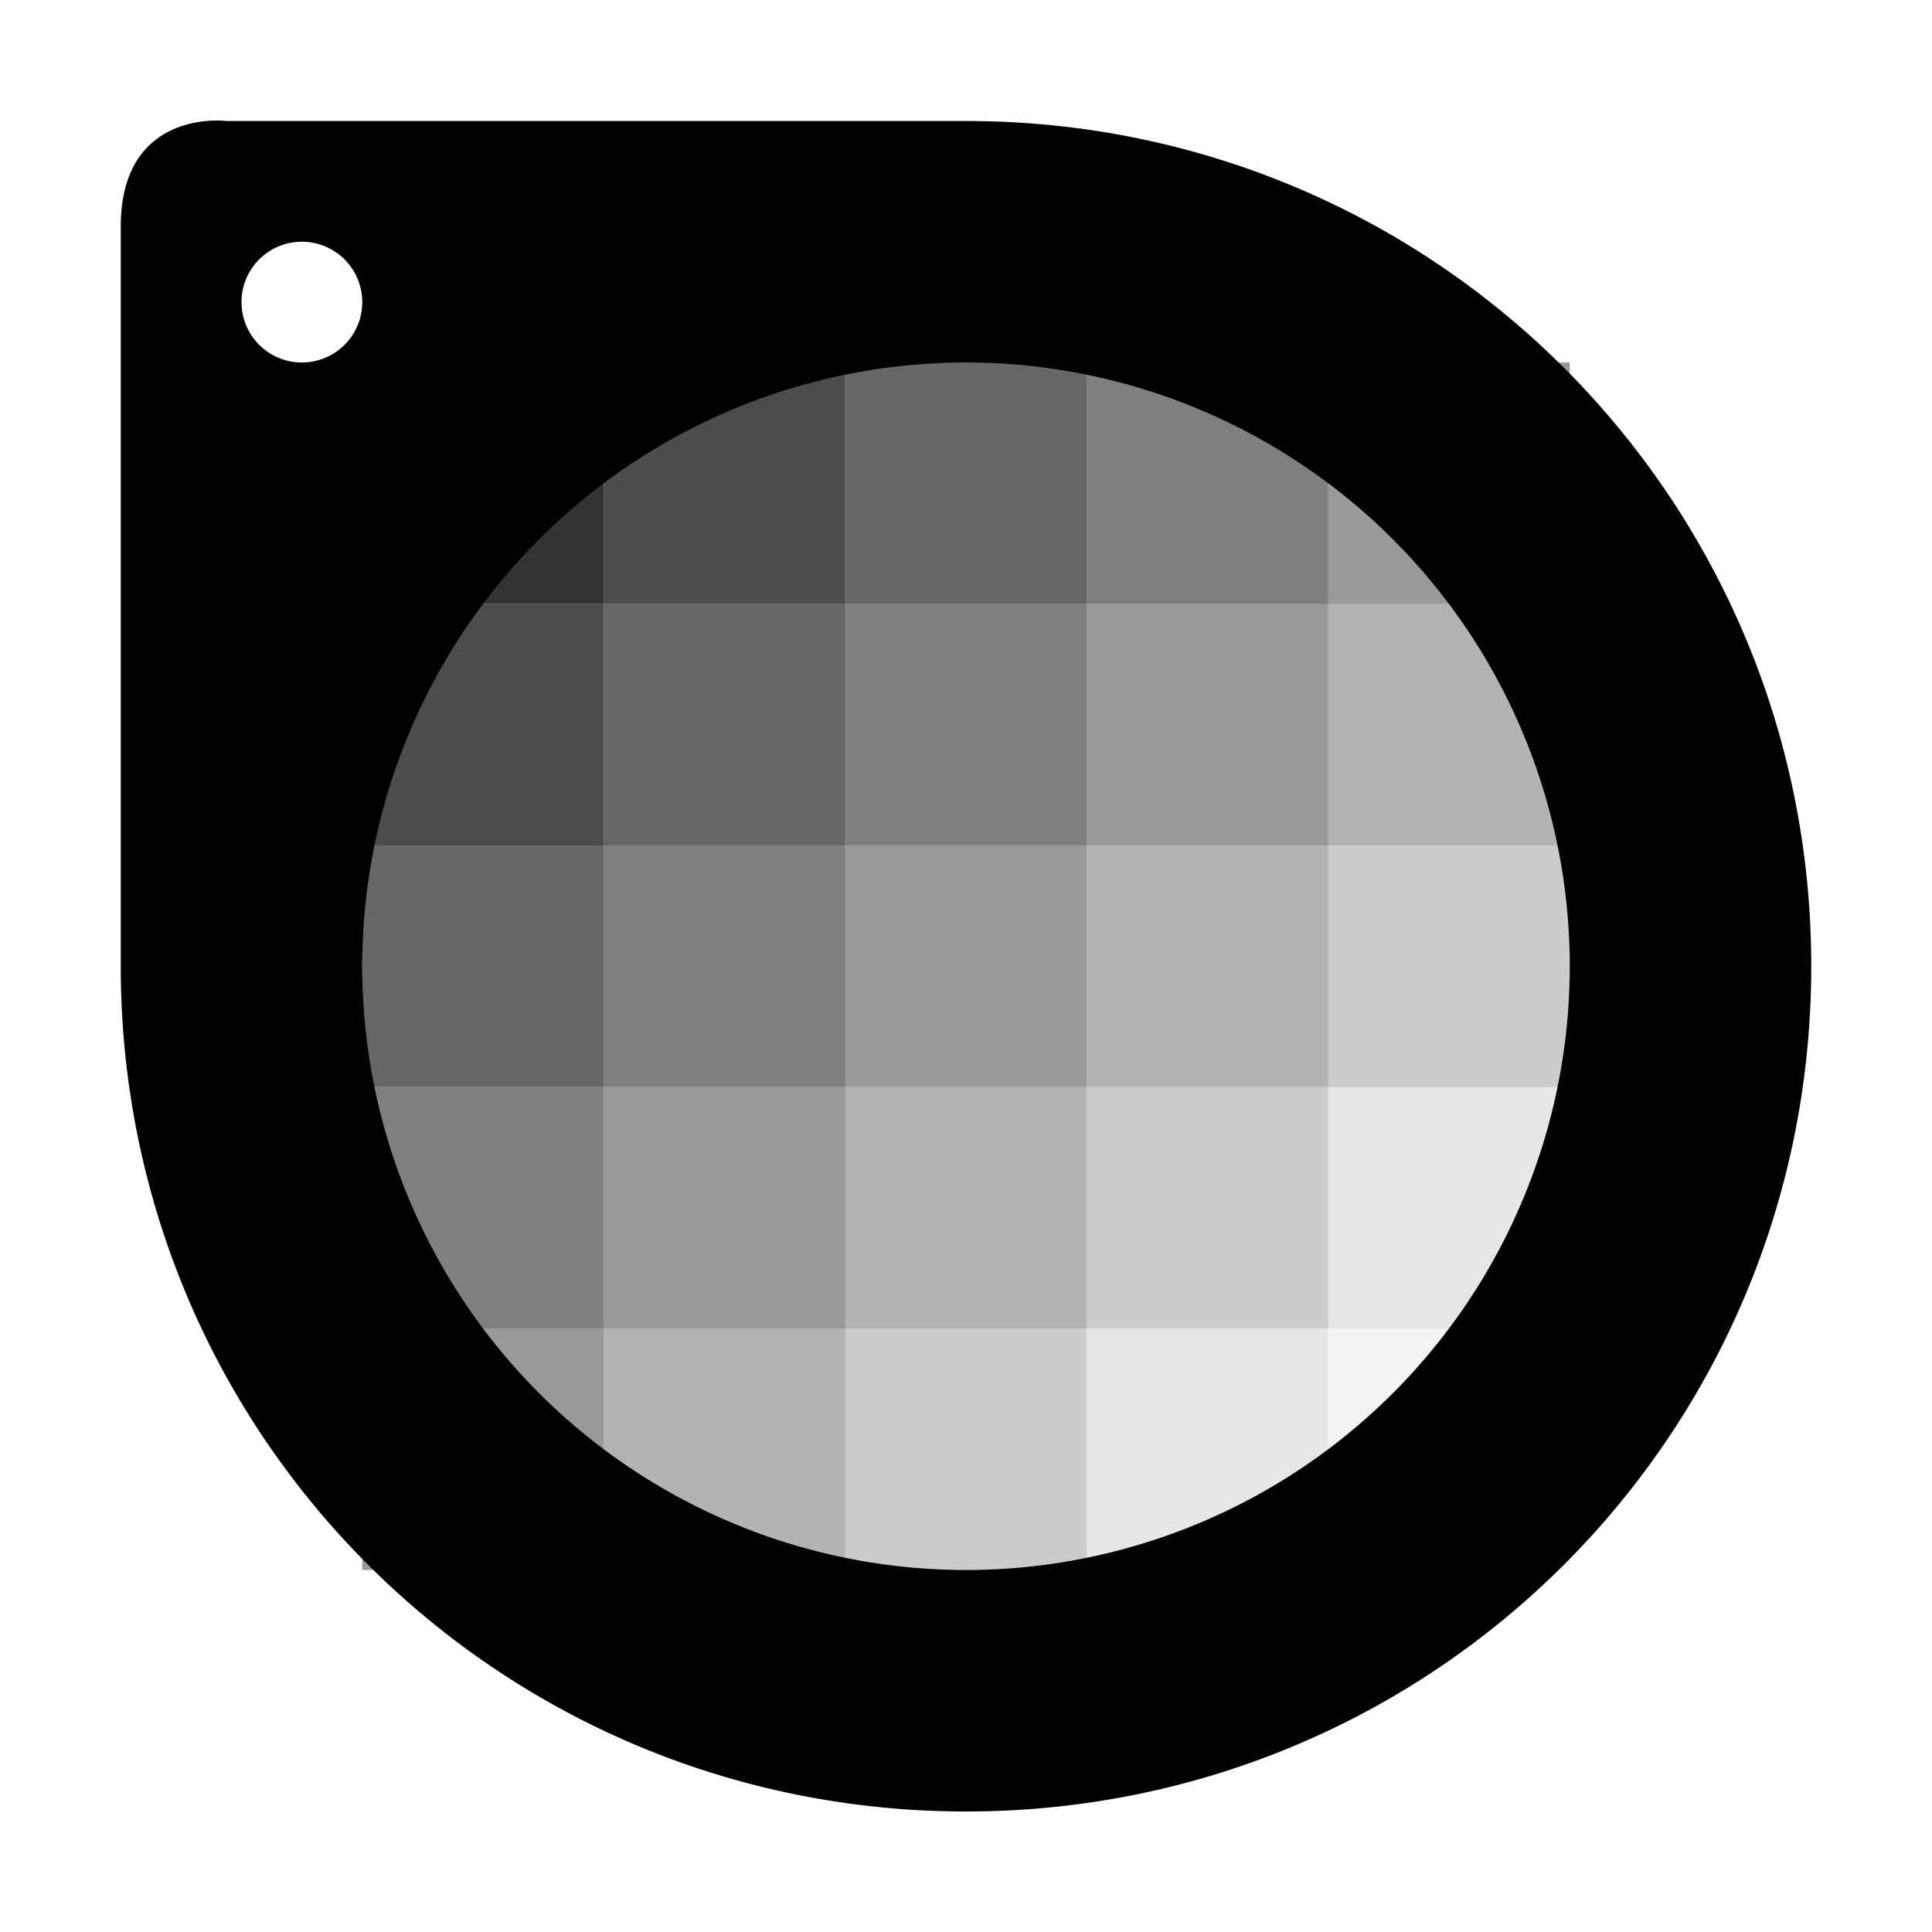 <svg xmlns="http://www.w3.org/2000/svg" width="16" height="16"><defs><style id="current-color-scheme" type="text/css">.ColorScheme-Text{color:#010101}</style><linearGradient id="arrongin" x1="0%" x2="0%" y1="0%" y2="100%"><stop offset="0%" stop-color="#dd9b44"/><stop offset="100%" stop-color="#ad6c16"/></linearGradient><linearGradient id="aurora" x1="0%" x2="0%" y1="0%" y2="100%"><stop offset="0%" stop-color="#09d4df"/><stop offset="100%" stop-color="#9269f4"/></linearGradient><linearGradient id="fitdance" x1="0%" x2="0%" y1="0%" y2="100%"><stop offset="0%" stop-color="#1ad6ab"/><stop offset="100%" stop-color="#329db6"/></linearGradient><linearGradient id="oomox" x1="0%" x2="0%" y1="0%" y2="100%"><stop offset="0%" stop-color="#efefe7"/><stop offset="100%" stop-color="#8f8f8b"/></linearGradient><linearGradient id="rainblue" x1="0%" x2="0%" y1="0%" y2="100%"><stop offset="0%" stop-color="#00f260"/><stop offset="100%" stop-color="#0575e6"/></linearGradient><linearGradient id="sunrise" x1="0%" x2="0%" y1="0%" y2="100%"><stop offset="0%" stop-color="#ff8501"/><stop offset="100%" stop-color="#ffcb01"/></linearGradient><linearGradient id="telinkrin" x1="0%" x2="0%" y1="0%" y2="100%"><stop offset="0%" stop-color="#b2ced6"/><stop offset="100%" stop-color="#6da5b7"/></linearGradient><linearGradient id="60spsycho" x1="0%" x2="0%" y1="0%" y2="100%"><stop offset="0%" stop-color="#df5940"/><stop offset="25%" stop-color="#d8d15f"/><stop offset="50%" stop-color="#e9882a"/><stop offset="100%" stop-color="#279362"/></linearGradient><linearGradient id="90ssummer" x1="0%" x2="0%" y1="0%" y2="100%"><stop offset="0%" stop-color="#f618c7"/><stop offset="20%" stop-color="#94ffab"/><stop offset="50%" stop-color="#fbfd54"/><stop offset="100%" stop-color="#0f83ae"/></linearGradient><linearGradient id="cyberneon" x1="0%" x2="0%" y1="0%" y2="100%"><stop offset="0" stop-color="#0abdc6"/><stop offset="1" stop-color="#ea00d9"/></linearGradient></defs><g transform="translate(-8 176.002)"><path d="M9.738-175.002c-.246.015-.738.139-.738.877V-168c0 3.878 3.122 7 7 7s7-3.122 7-7-3.122-7-7-7H9.875s-.055-.007-.137-.002zM10.5-174a.5.5 0 0 1 .5.5.5.5 0 0 1-.5.5.5.5 0 0 1-.5-.5.5.5 0 0 1 .5-.5zm5.5 1a5 5 0 0 1 5 5 5 5 0 0 1-5 5 5 5 0 0 1-5-5 5 5 0 0 1 5-5z" class="ColorScheme-Text" fill="currentColor"/><rect class="ColorScheme-Text" width="2" height="2" x="-15" y="171" rx="0" ry="0" transform="scale(-1)" opacity=".7" fill="currentColor"/><rect class="ColorScheme-Text" width="2" height="2" x="-13" y="171" rx="0" ry="0" transform="scale(-1)" opacity=".8" fill="currentColor"/><rect class="ColorScheme-Text" width="2" height="2" x="-13" y="169" rx="0" ry="0" transform="scale(-1)" opacity=".7" fill="currentColor"/><rect class="ColorScheme-Text" width="2" height="2" x="-17" y="171" rx="0" ry="0" transform="scale(-1)" opacity=".6" fill="currentColor"/><rect class="ColorScheme-Text" width="2" height="2" x="-15" y="169" rx="0" ry="0" transform="scale(-1)" opacity=".6" fill="currentColor"/><rect class="ColorScheme-Text" width="2" height="2" x="-13" y="167" rx="0" ry="0" transform="scale(-1)" opacity=".6" fill="currentColor"/><rect class="ColorScheme-Text" width="2" height="2" x="-19" y="171" rx="0" ry="0" transform="scale(-1)" opacity=".5" fill="currentColor"/><rect class="ColorScheme-Text" width="2" height="2" x="-17" y="169" rx="0" ry="0" transform="scale(-1)" opacity=".5" fill="currentColor"/><rect class="ColorScheme-Text" width="2" height="2" x="-15" y="167" rx="0" ry="0" transform="scale(-1)" opacity=".5" fill="currentColor"/><rect class="ColorScheme-Text" width="2" height="2" x="-13" y="165" rx="0" ry="0" transform="scale(-1)" opacity=".5" fill="currentColor"/><rect class="ColorScheme-Text" width="2" height="2" x="-21" y="171" rx="0" ry="0" transform="scale(-1)" opacity=".4" fill="currentColor"/><rect class="ColorScheme-Text" width="2" height="2" x="-19" y="169" rx="0" ry="0" transform="scale(-1)" opacity=".4" fill="currentColor"/><rect class="ColorScheme-Text" width="2" height="2" x="-17" y="167" rx="0" ry="0" transform="scale(-1)" opacity=".4" fill="currentColor"/><rect class="ColorScheme-Text" width="2" height="2" x="-15" y="165" rx="0" ry="0" transform="scale(-1)" opacity=".4" fill="currentColor"/><rect class="ColorScheme-Text" width="2" height="2" x="-13" y="163" rx="0" ry="0" transform="scale(-1)" opacity=".4" fill="currentColor"/><rect class="ColorScheme-Text" width="2" height="2" x="-21" y="169" rx="0" ry="0" transform="scale(-1)" opacity=".3" fill="currentColor"/><rect class="ColorScheme-Text" width="2" height="2" x="-19" y="167" rx="0" ry="0" transform="scale(-1)" opacity=".3" fill="currentColor"/><rect class="ColorScheme-Text" width="2" height="2" x="-17" y="165" rx="0" ry="0" transform="scale(-1)" opacity=".3" fill="currentColor"/><rect class="ColorScheme-Text" width="2" height="2" x="-15" y="163" rx="0" ry="0" transform="scale(-1)" opacity=".3" fill="currentColor"/><rect class="ColorScheme-Text" width="2" height="2" x="-21" y="167" rx="0" ry="0" transform="scale(-1)" opacity=".2" fill="currentColor"/><rect class="ColorScheme-Text" width="2" height="2" x="-19" y="165" rx="0" ry="0" transform="scale(-1)" opacity=".2" fill="currentColor"/><rect class="ColorScheme-Text" width="2" height="2" x="-17" y="163" rx="0" ry="0" transform="scale(-1)" opacity=".2" fill="currentColor"/><rect class="ColorScheme-Text" width="2" height="2" x="-21" y="165" rx="0" ry="0" transform="scale(-1)" opacity=".1" fill="currentColor"/><rect class="ColorScheme-Text" width="2" height="2" x="-19" y="163" rx="0" ry="0" transform="scale(-1)" opacity=".1" fill="currentColor"/><rect class="ColorScheme-Text" width="2" height="2" x="-21" y="163" rx="0" ry="0" transform="scale(-1)" opacity=".05" fill="currentColor"/></g></svg>